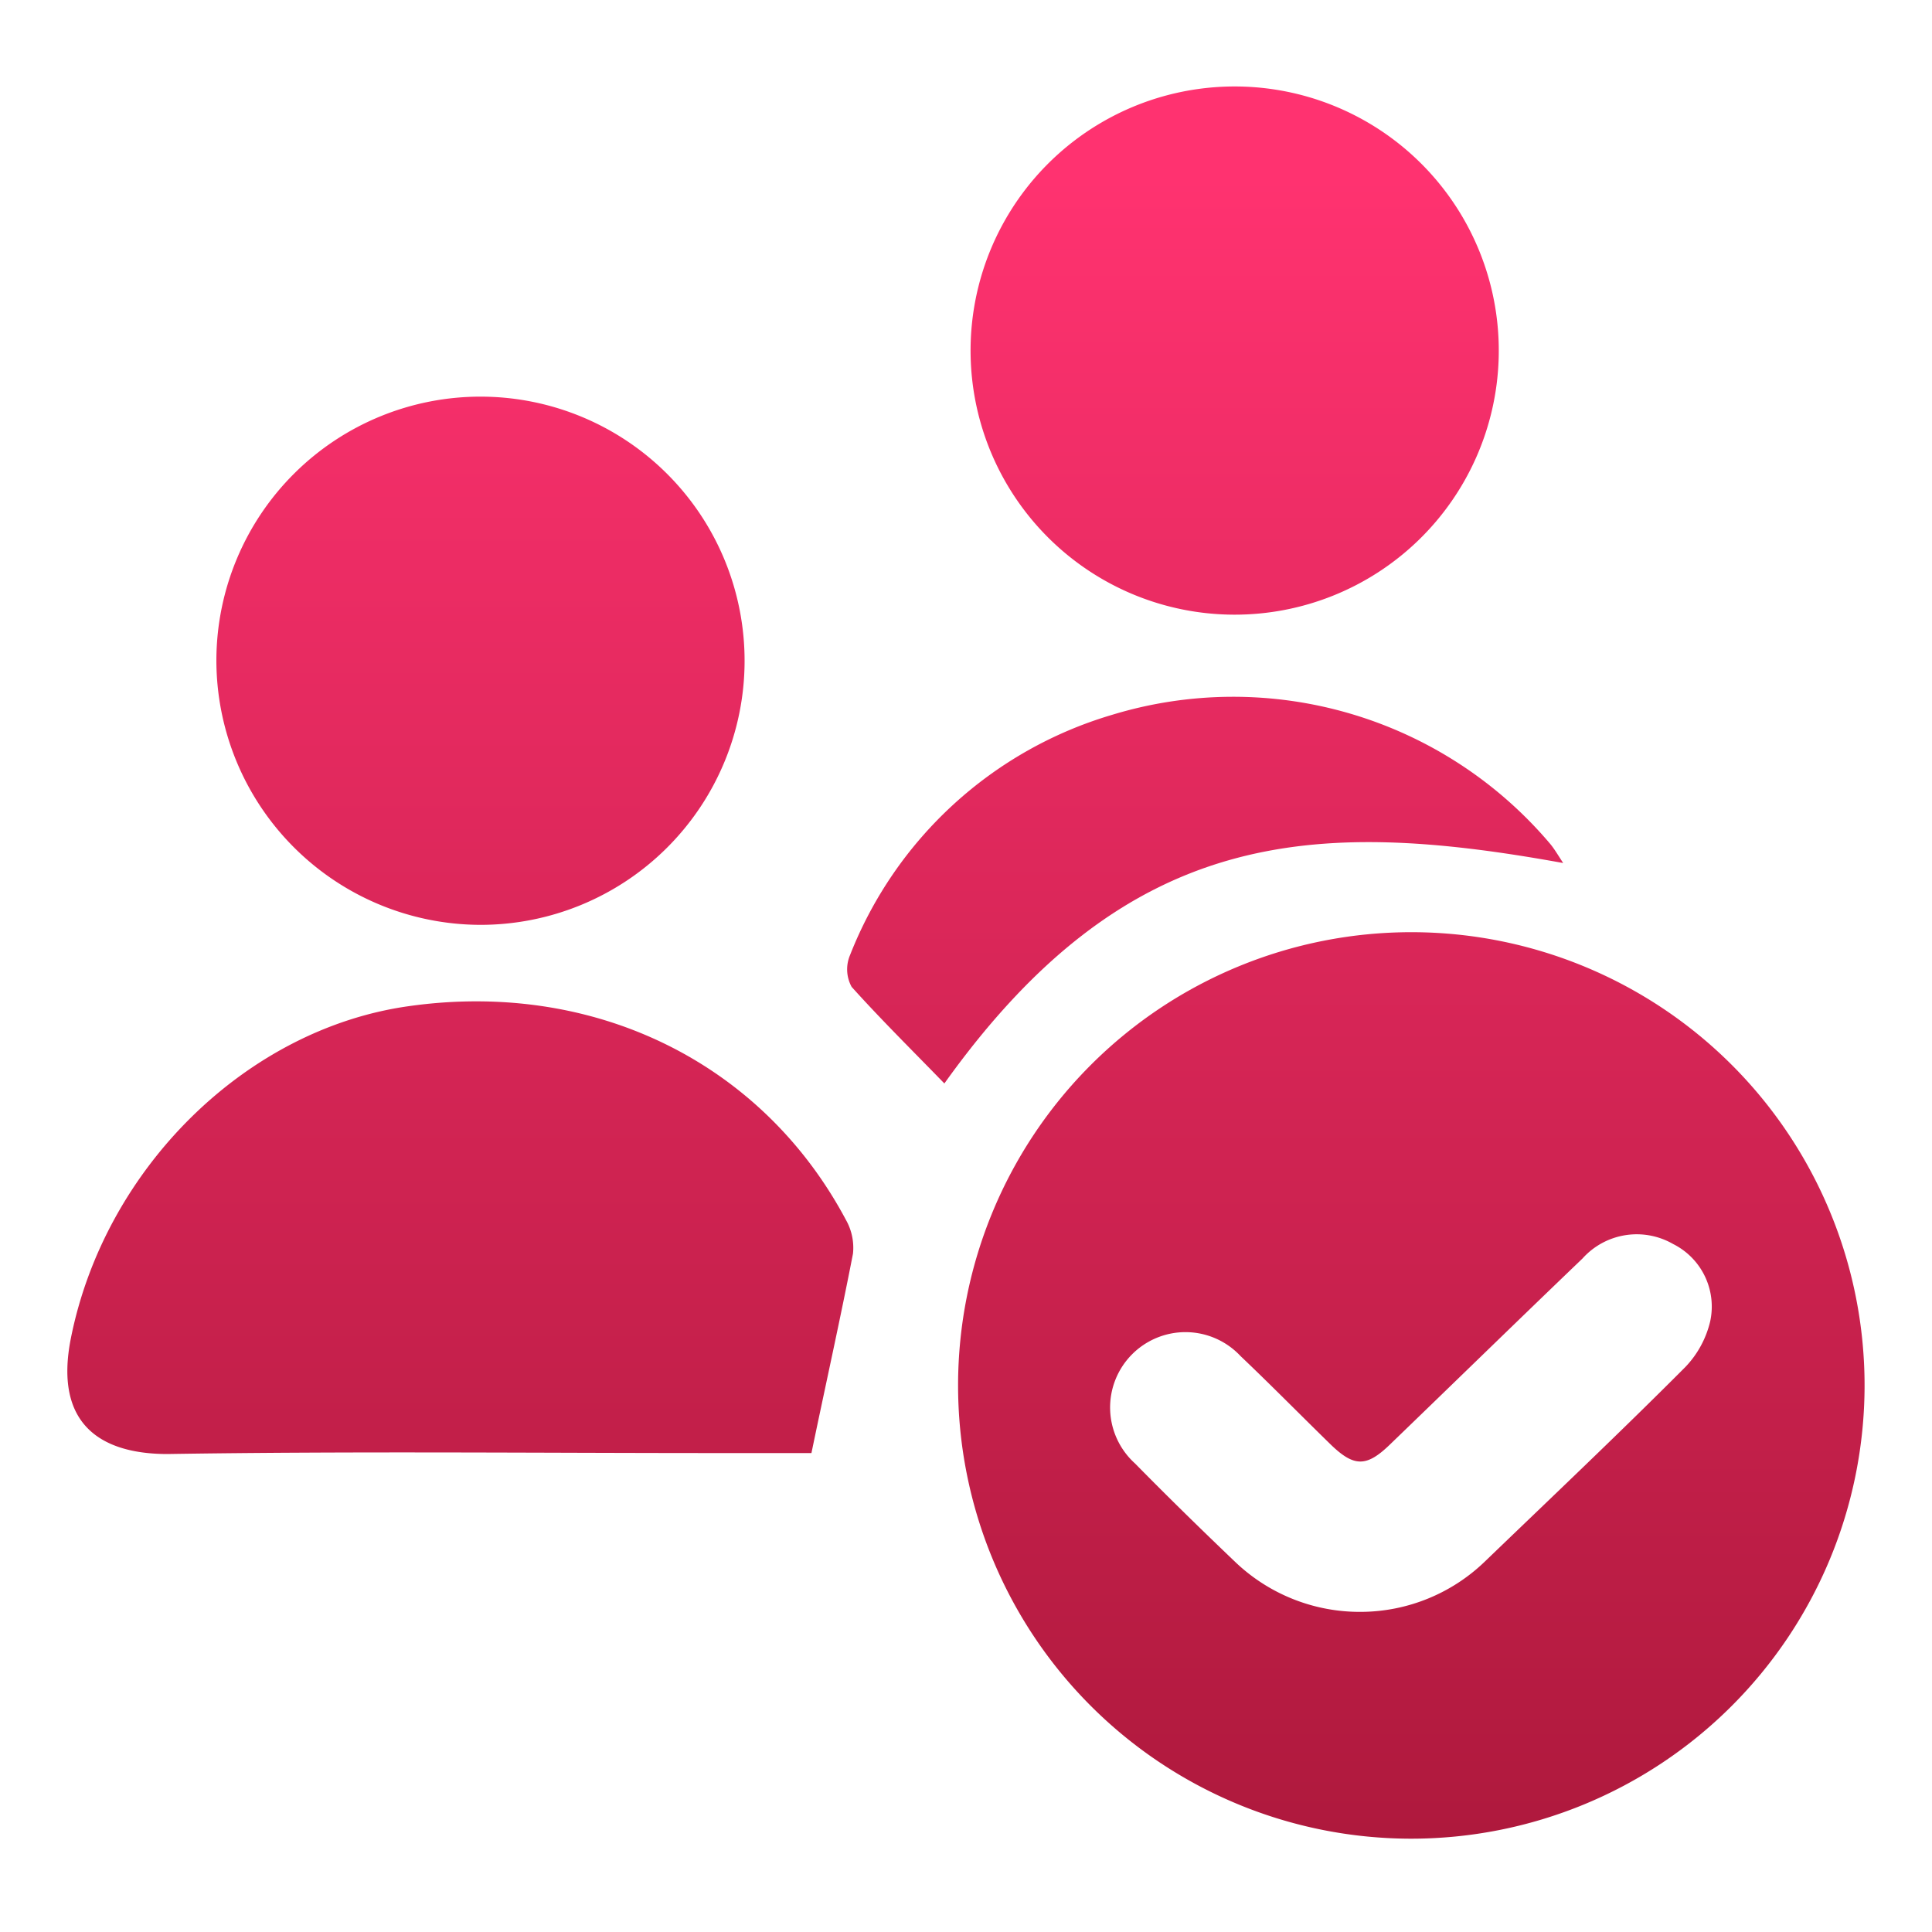 <svg id="Layer_1" data-name="Layer 1" xmlns="http://www.w3.org/2000/svg" xmlns:xlink="http://www.w3.org/1999/xlink" viewBox="0 0 100 100"><defs><style>.cls-1{fill:url(#linear-gradient);}.cls-2{fill:url(#linear-gradient-2);}.cls-3{fill:url(#linear-gradient-3);}.cls-4{fill:url(#linear-gradient-4);}.cls-5{fill:url(#linear-gradient-5);}</style><linearGradient id="linear-gradient" x1="73.06" y1="94.91" x2="73.06" y2="9.12" gradientUnits="userSpaceOnUse"><stop offset="0" stop-color="#af193d"/><stop offset="1" stop-color="#ff3270"/></linearGradient><linearGradient id="linear-gradient-2" x1="23.83" y1="94.91" x2="23.83" y2="9.12" xlink:href="#linear-gradient"/><linearGradient id="linear-gradient-3" x1="24.86" y1="94.91" x2="24.86" y2="9.12" xlink:href="#linear-gradient"/><linearGradient id="linear-gradient-4" x1="63.91" y1="94.91" x2="63.91" y2="9.12" xlink:href="#linear-gradient"/><linearGradient id="linear-gradient-5" x1="62.38" y1="94.91" x2="62.38" y2="9.12" xlink:href="#linear-gradient"/></defs><g id="User_Friendly_Platform" data-name="User Friendly Platform"><path class="cls-1" d="M73,95.17A23.46,23.46,0,1,1,96.51,71.75,23.47,23.47,0,0,1,73,95.17ZM70.47,83.43a9.29,9.29,0,0,0,6.36-2.58c3.48-3.35,7-6.68,10.4-10.09a5.11,5.11,0,0,0,1.29-2.37,3.62,3.62,0,0,0-1.92-4,3.77,3.77,0,0,0-4.69.75c-3.35,3.21-6.66,6.44-10,9.66-1.18,1.13-1.82,1.13-3,0-1.57-1.53-3.11-3.1-4.7-4.61a3.9,3.9,0,1,0-5.46,5.56c1.71,1.74,3.45,3.44,5.22,5.13A9.33,9.33,0,0,0,70.47,83.43Z"/><path class="cls-2" d="M42,75.21H37.24c-9.52,0-19-.1-28.57.05-3.45,0-5.89-1.54-5-6,1.75-8.78,9.06-16,17.48-17.18,9.58-1.36,18.29,2.89,22.64,11.07a2.92,2.92,0,0,1,.36,1.74C43.5,68.24,42.75,71.6,42,75.21Z"/><path class="cls-3" d="M11.2,34.13A13.67,13.67,0,1,1,24.83,47.87,13.7,13.7,0,0,1,11.2,34.13Z"/><path class="cls-4" d="M77.57,18.57a13.67,13.67,0,0,1-27.33-.12,13.67,13.67,0,1,1,27.33.12Z"/><path class="cls-5" d="M48.88,56.08c-1.66-1.71-3.29-3.32-4.8-5A1.89,1.89,0,0,1,44,49.43,20.94,20.94,0,0,1,57.56,37a21.49,21.49,0,0,1,22.67,6.67c.21.25.38.54.68,1C67.91,42.31,58.32,42.87,48.88,56.08Z"/></g></svg>